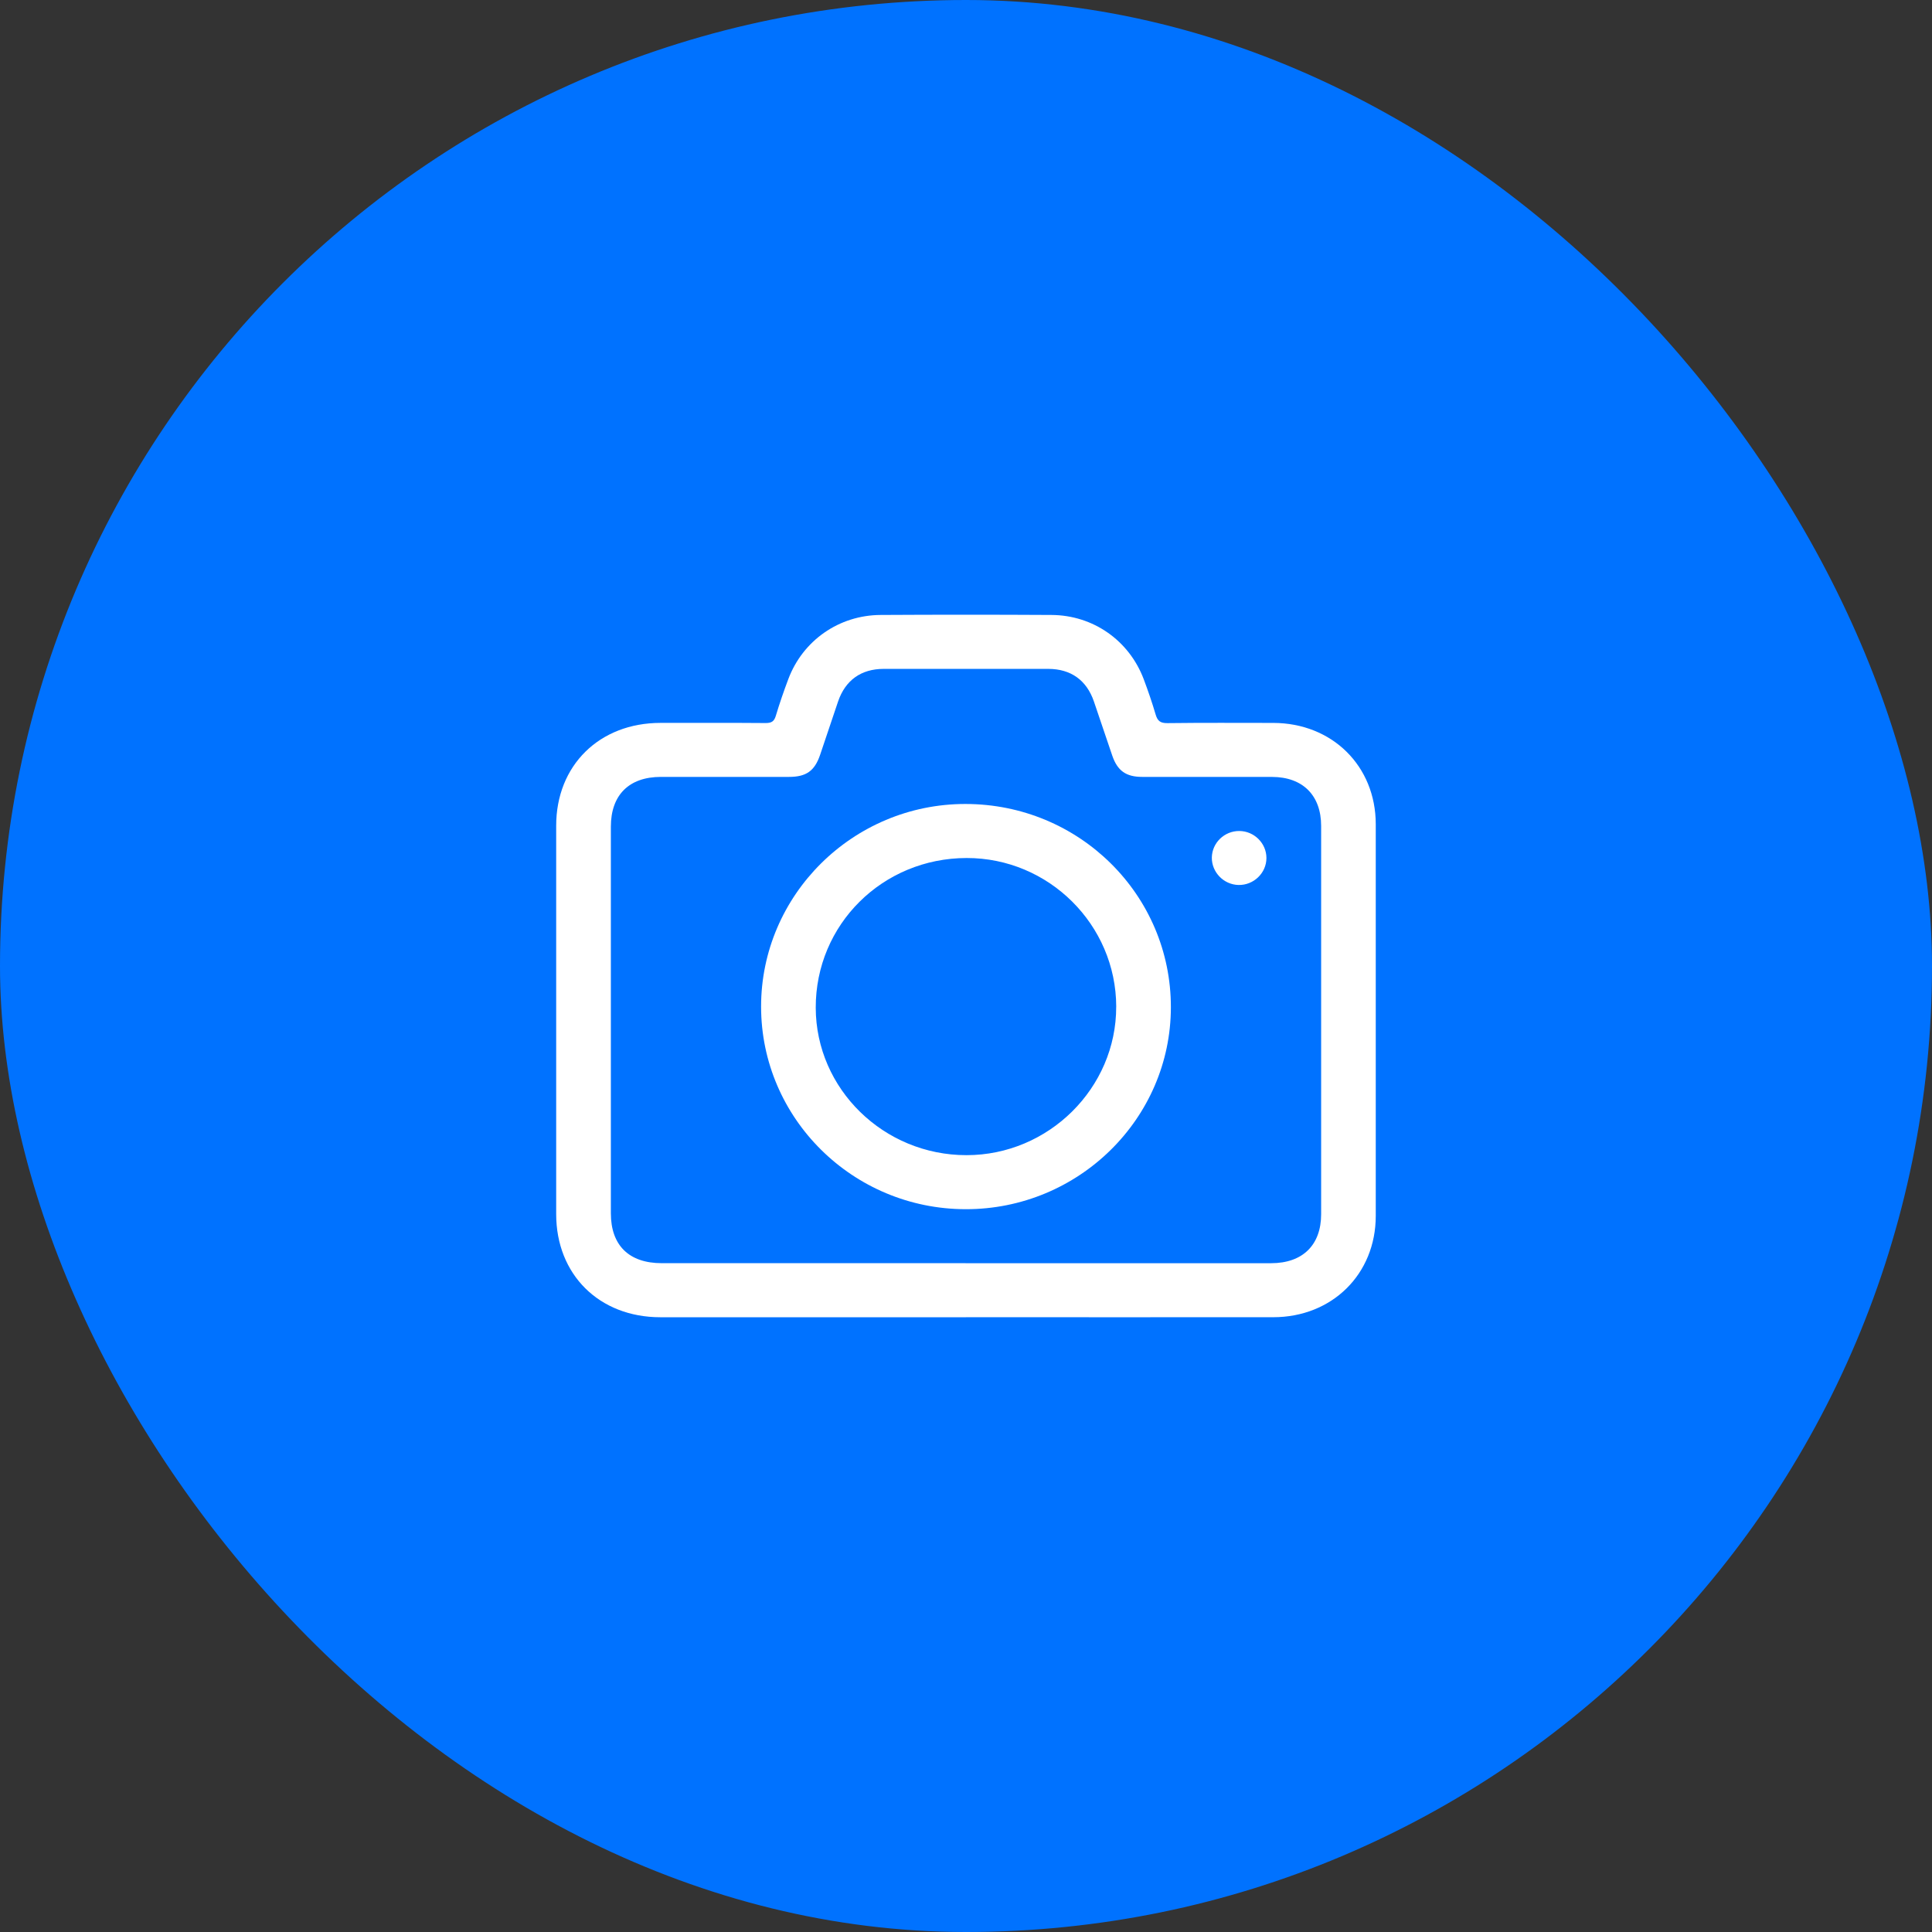 
  <svg width="66" height="66" viewBox="0 0 66 66" fill="none" xmlns="http://www.w3.org/2000/svg">
    <rect x="0" y="0" width="66" height="66" fill="#333333" stroke="none"/>
    <rect width="66" height="66" rx="33" fill="#0072FF" />
    <path
      d="M32.997 44.999C29.517 44.999 26.036 44.999 22.557 44.999C20.47 44.998 19 43.542 19 41.475C19 37.053 19 32.631 19 28.209C19 26.148 20.474 24.696 22.565 24.695C23.761 24.695 24.957 24.69 26.152 24.7C26.35 24.701 26.444 24.65 26.502 24.457C26.629 24.034 26.773 23.616 26.929 23.202C27.424 21.881 28.661 21.014 30.086 21.008C32.03 20.997 33.974 20.997 35.919 21.008C37.344 21.015 38.574 21.88 39.073 23.207C39.221 23.602 39.359 24.003 39.478 24.408C39.542 24.626 39.637 24.706 39.881 24.703C41.086 24.688 42.292 24.695 43.497 24.696C45.508 24.699 46.997 26.167 46.998 28.157C47 32.618 47 37.078 46.998 41.538C46.997 43.526 45.506 44.998 43.495 44.998C39.996 45.001 36.496 44.998 32.997 44.998V44.999ZM32.984 43.153C36.464 43.153 39.943 43.153 43.422 43.153C44.5 43.153 45.132 42.534 45.132 41.478C45.132 37.057 45.132 32.636 45.132 28.215C45.132 27.169 44.502 26.542 43.452 26.541C41.975 26.54 40.497 26.542 39.02 26.54C38.469 26.54 38.176 26.333 37.998 25.817C37.785 25.2 37.582 24.579 37.369 23.962C37.12 23.236 36.582 22.852 35.814 22.85C33.938 22.848 32.062 22.848 30.187 22.85C29.418 22.851 28.88 23.236 28.631 23.961C28.423 24.57 28.223 25.181 28.015 25.79C27.827 26.339 27.54 26.54 26.952 26.54C25.494 26.541 24.036 26.54 22.578 26.54C21.488 26.54 20.868 27.158 20.868 28.242C20.868 32.644 20.868 37.046 20.868 41.447C20.868 42.544 21.488 43.152 22.606 43.152C26.066 43.152 29.525 43.152 32.985 43.152L32.984 43.153Z"
      fill="white"
    />
    <path
      d="M26 34.39C25.998 30.577 29.136 27.463 32.98 27.465C36.868 27.466 40.004 30.57 39.999 34.413C39.994 38.216 36.845 41.314 32.988 41.308C29.134 41.304 26.002 38.203 26 34.39V34.39ZM38.132 34.388C38.125 31.59 35.828 29.308 33.023 29.311C30.148 29.314 27.86 31.585 27.867 34.427C27.874 37.201 30.188 39.463 33.017 39.462C35.825 39.462 38.138 37.166 38.131 34.389L38.132 34.388Z"
      fill="white"
    />
    <path
      d="M42.339 28.388C42.846 28.392 43.264 28.809 43.263 29.311C43.263 29.824 42.827 30.244 42.308 30.232C41.803 30.221 41.391 29.795 41.398 29.294C41.407 28.79 41.829 28.384 42.339 28.388Z"
      fill="white"
    />
  </svg>


